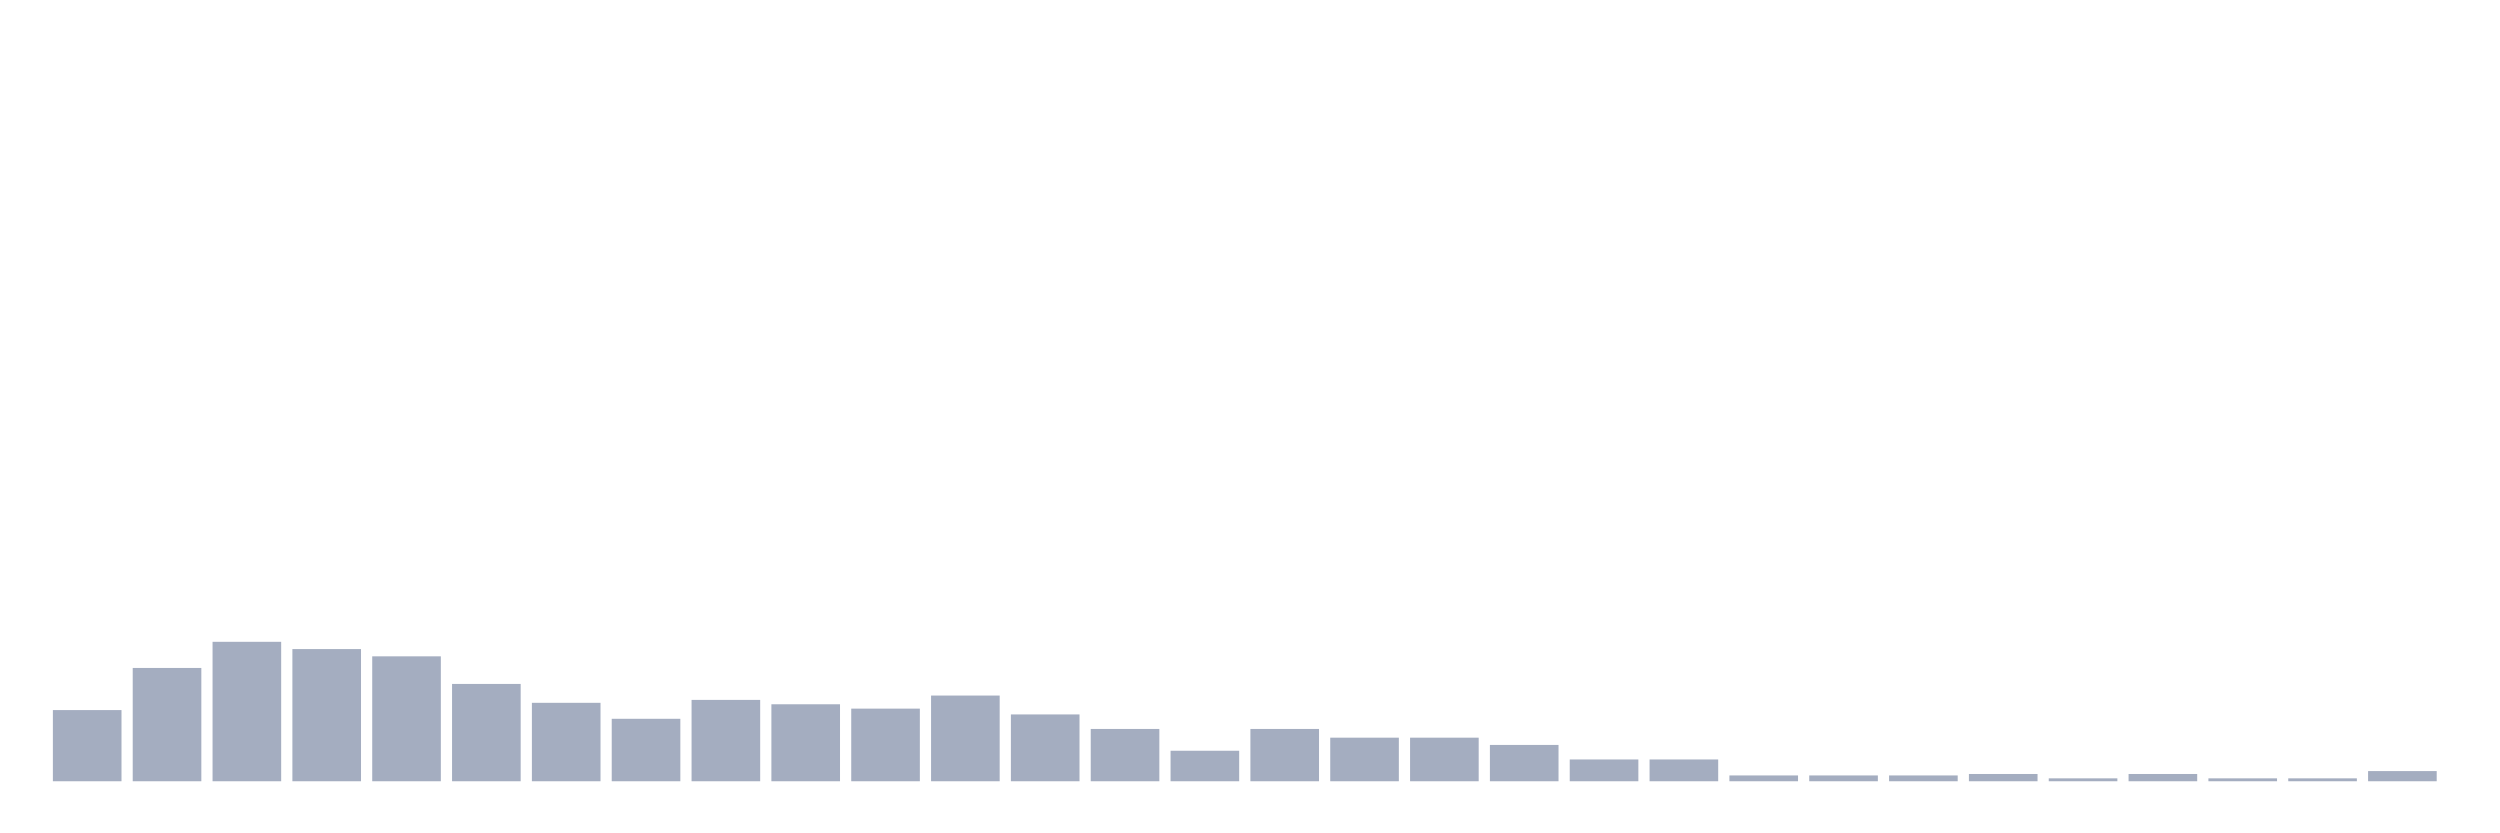 <svg xmlns="http://www.w3.org/2000/svg" viewBox="0 0 480 160"><g transform="translate(10,10)"><rect class="bar" x="0.153" width="13.175" y="126.335" height="13.665" fill="rgb(164,173,192)"></rect><rect class="bar" x="15.482" width="13.175" y="118.247" height="21.753" fill="rgb(164,173,192)"></rect><rect class="bar" x="30.81" width="13.175" y="113.227" height="26.773" fill="rgb(164,173,192)"></rect><rect class="bar" x="46.138" width="13.175" y="114.622" height="25.378" fill="rgb(164,173,192)"></rect><rect class="bar" x="61.466" width="13.175" y="116.016" height="23.984" fill="rgb(164,173,192)"></rect><rect class="bar" x="76.794" width="13.175" y="121.315" height="18.685" fill="rgb(164,173,192)"></rect><rect class="bar" x="92.123" width="13.175" y="124.94" height="15.06" fill="rgb(164,173,192)"></rect><rect class="bar" x="107.451" width="13.175" y="128.008" height="11.992" fill="rgb(164,173,192)"></rect><rect class="bar" x="122.779" width="13.175" y="124.382" height="15.618" fill="rgb(164,173,192)"></rect><rect class="bar" x="138.107" width="13.175" y="125.219" height="14.781" fill="rgb(164,173,192)"></rect><rect class="bar" x="153.436" width="13.175" y="126.056" height="13.944" fill="rgb(164,173,192)"></rect><rect class="bar" x="168.764" width="13.175" y="123.546" height="16.454" fill="rgb(164,173,192)"></rect><rect class="bar" x="184.092" width="13.175" y="127.171" height="12.829" fill="rgb(164,173,192)"></rect><rect class="bar" x="199.42" width="13.175" y="129.96" height="10.04" fill="rgb(164,173,192)"></rect><rect class="bar" x="214.748" width="13.175" y="134.143" height="5.857" fill="rgb(164,173,192)"></rect><rect class="bar" x="230.077" width="13.175" y="129.96" height="10.04" fill="rgb(164,173,192)"></rect><rect class="bar" x="245.405" width="13.175" y="131.633" height="8.367" fill="rgb(164,173,192)"></rect><rect class="bar" x="260.733" width="13.175" y="131.633" height="8.367" fill="rgb(164,173,192)"></rect><rect class="bar" x="276.061" width="13.175" y="133.028" height="6.972" fill="rgb(164,173,192)"></rect><rect class="bar" x="291.39" width="13.175" y="135.817" height="4.183" fill="rgb(164,173,192)"></rect><rect class="bar" x="306.718" width="13.175" y="135.817" height="4.183" fill="rgb(164,173,192)"></rect><rect class="bar" x="322.046" width="13.175" y="138.884" height="1.116" fill="rgb(164,173,192)"></rect><rect class="bar" x="337.374" width="13.175" y="138.884" height="1.116" fill="rgb(164,173,192)"></rect><rect class="bar" x="352.702" width="13.175" y="138.884" height="1.116" fill="rgb(164,173,192)"></rect><rect class="bar" x="368.031" width="13.175" y="138.606" height="1.394" fill="rgb(164,173,192)"></rect><rect class="bar" x="383.359" width="13.175" y="139.442" height="0.558" fill="rgb(164,173,192)"></rect><rect class="bar" x="398.687" width="13.175" y="138.606" height="1.394" fill="rgb(164,173,192)"></rect><rect class="bar" x="414.015" width="13.175" y="139.442" height="0.558" fill="rgb(164,173,192)"></rect><rect class="bar" x="429.344" width="13.175" y="139.442" height="0.558" fill="rgb(164,173,192)"></rect><rect class="bar" x="444.672" width="13.175" y="138.048" height="1.952" fill="rgb(164,173,192)"></rect></g></svg>